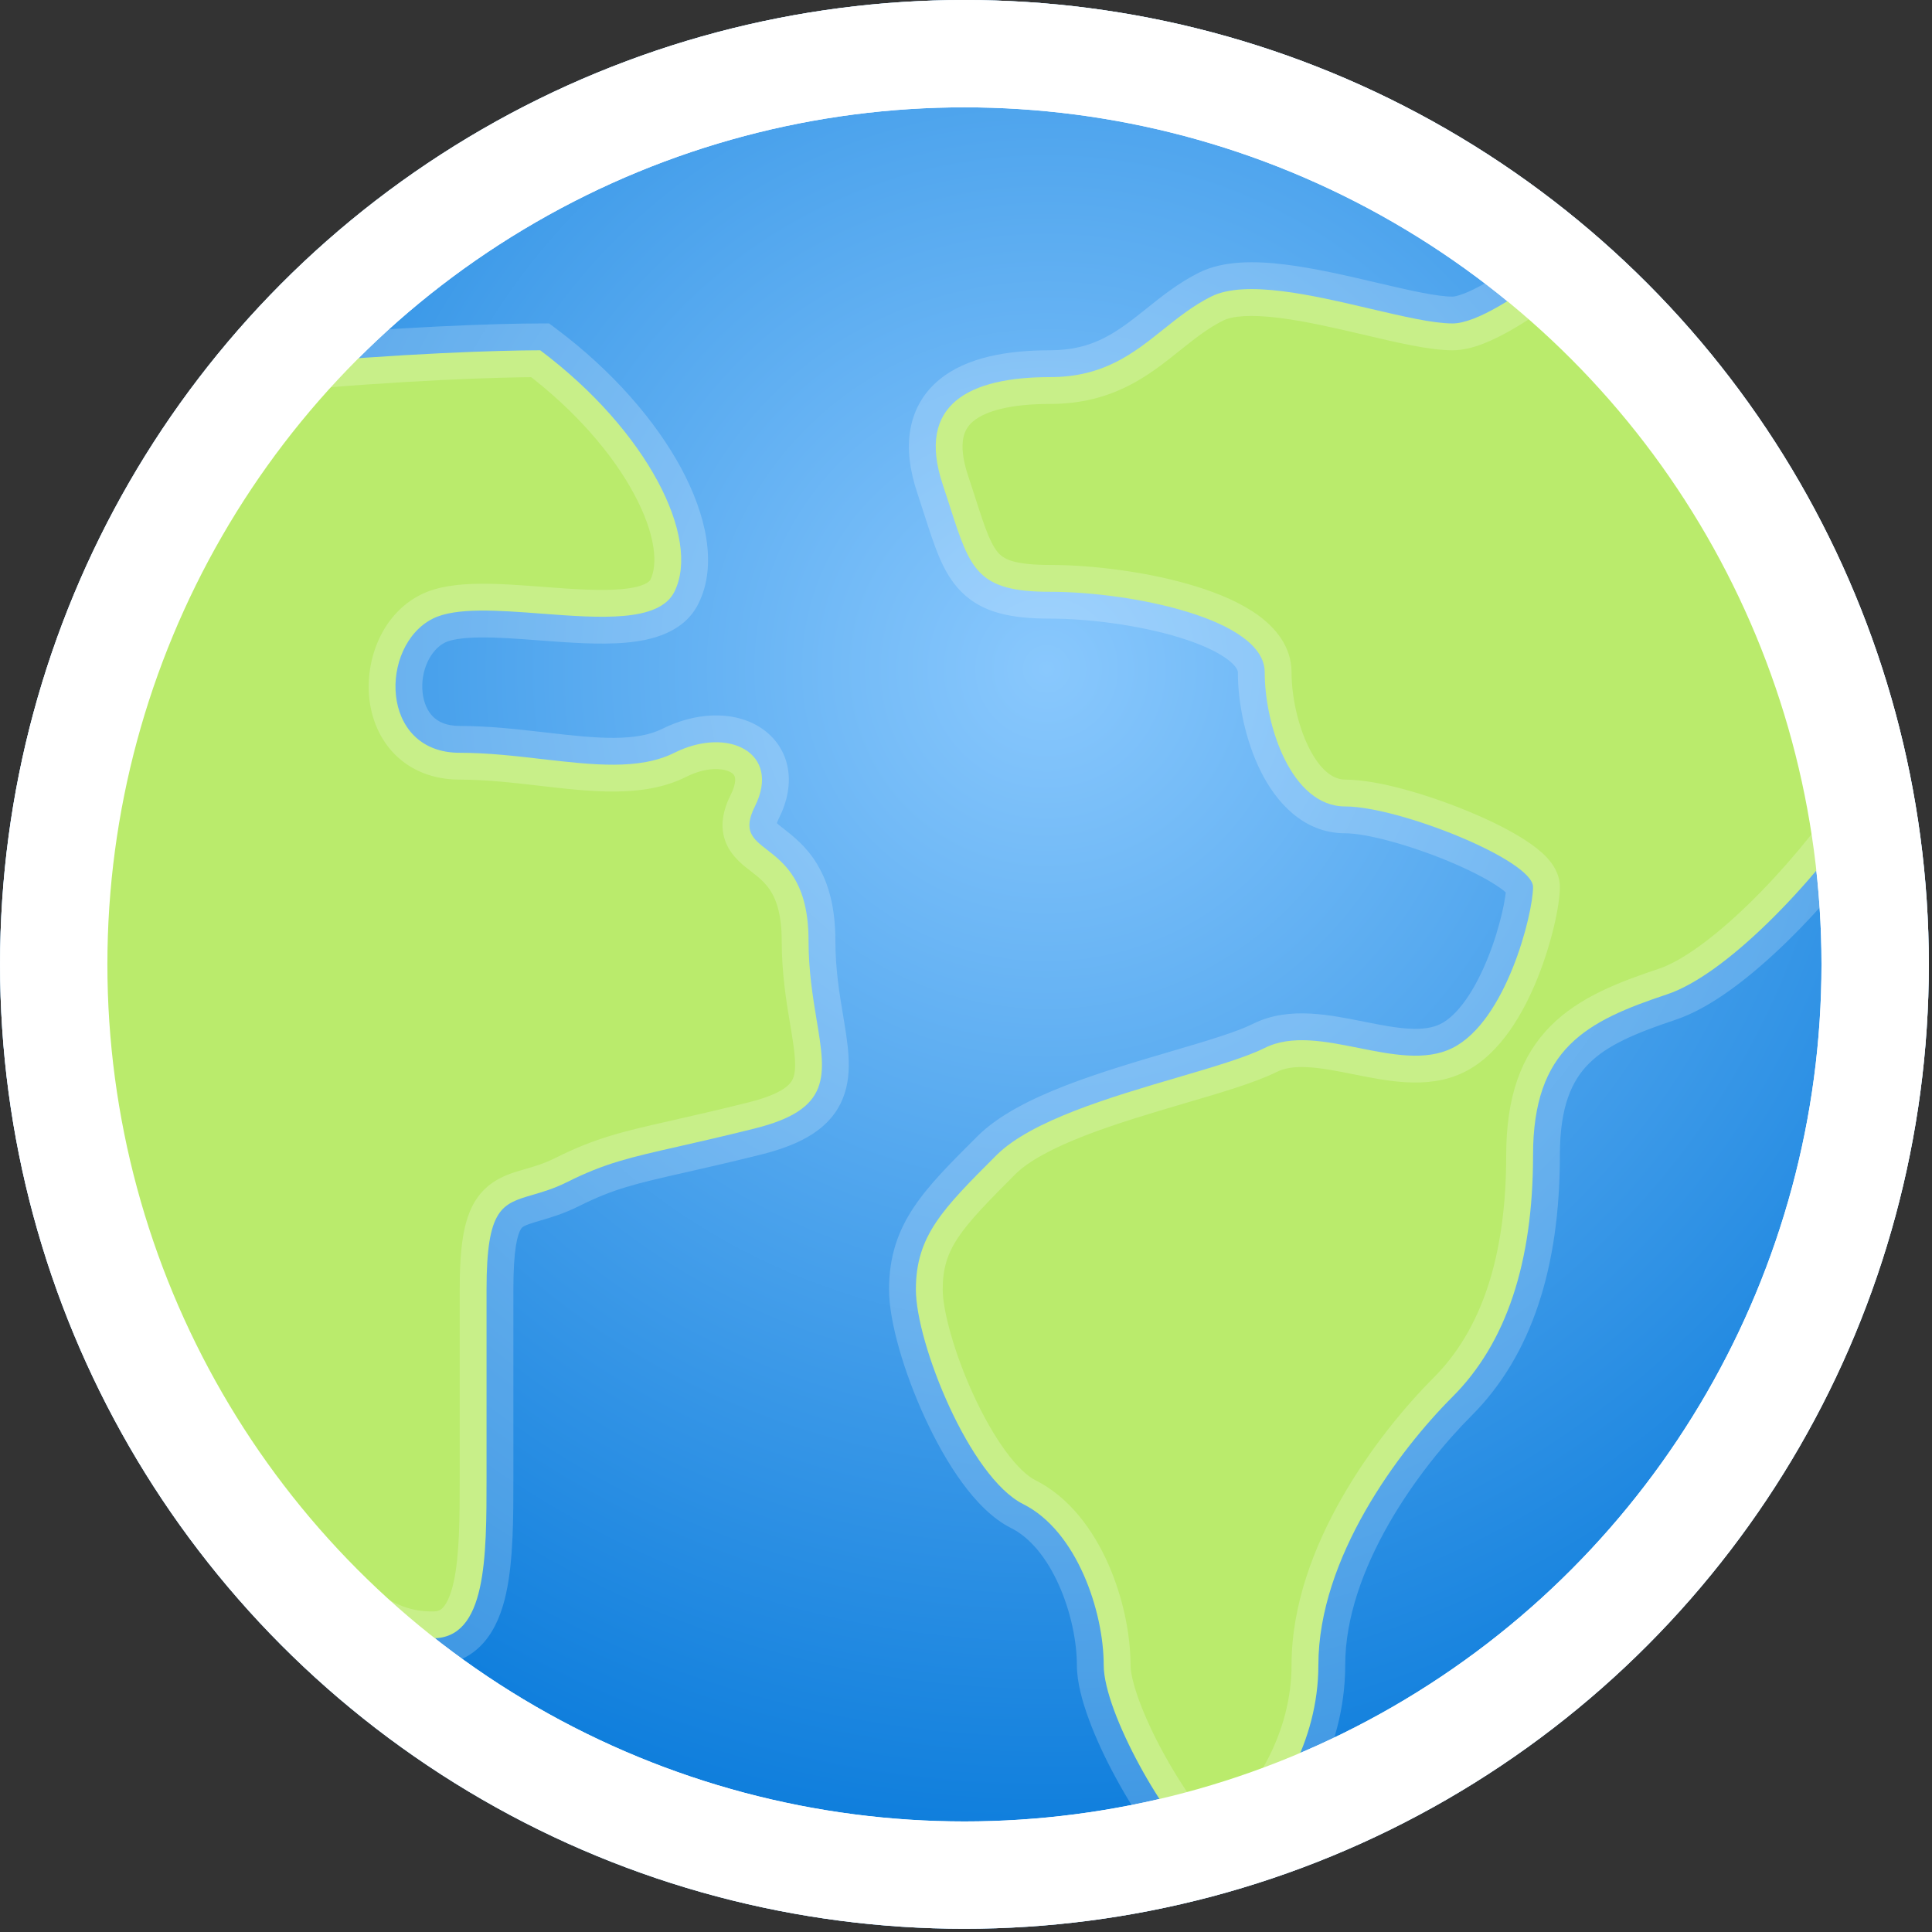 <svg width="36" height="36" viewBox="0 0 36 36" fill="none" xmlns="http://www.w3.org/2000/svg">
<rect x="0" y="0" width="36" height="36" fill="#333333" stroke="none"/>
<circle cx="17.971" cy="17.97" r="17.97" fill="url(#paint0_radial_10_1290)"/>
<circle cx="17.971" cy="17.97" r="16.97" fill="url(#paint1_radial_10_1290)" stroke="white" stroke-width="2"/>
<path fill-rule="evenodd" clip-rule="evenodd" d="M34.745 15.047C33.748 16.507 32.147 18.166 31.066 18.527C29.566 19.027 28.566 19.527 28.566 21.527C28.566 23.527 28.066 25.027 27.066 26.027C26.066 27.027 24.566 29.027 24.566 31.027C24.566 32.474 23.781 33.659 23.158 34.204C22.895 34.287 22.629 34.365 22.36 34.436C21.744 33.978 20.566 31.913 20.566 31.027C20.566 30.027 20.066 28.527 19.066 28.027C18.066 27.527 17.066 25.027 17.066 24.027C17.066 23.027 17.566 22.527 18.566 21.527C19.215 20.878 20.707 20.439 21.948 20.075C22.618 19.878 23.215 19.702 23.566 19.527C24.066 19.277 24.691 19.402 25.316 19.527C25.941 19.652 26.566 19.777 27.066 19.527C28.066 19.027 28.566 17.027 28.566 16.527C28.566 16.027 26.066 15.027 25.066 15.027C24.066 15.027 23.566 13.527 23.566 12.527C23.566 11.527 21.066 11.027 19.566 11.027C18.211 11.027 18.08 10.619 17.699 9.435C17.658 9.308 17.614 9.172 17.566 9.027C17.066 7.527 18.066 7.027 19.566 7.027C20.566 7.027 21.122 6.582 21.677 6.138L21.677 6.138C21.955 5.916 22.233 5.694 22.566 5.527C23.205 5.207 24.457 5.5 25.538 5.754C26.149 5.897 26.705 6.027 27.066 6.027C27.506 6.027 28.3 5.514 28.952 4.998C31.937 7.514 34.043 11.039 34.745 15.047ZM5.216 6.794C7.471 6.586 9.299 6.527 10.066 6.527C12.066 8.027 13.066 10.027 12.566 11.027C12.279 11.6 11.172 11.516 10.09 11.434C9.284 11.373 8.493 11.313 8.066 11.527C7.066 12.027 7.066 14.027 8.566 14.027C9.086 14.027 9.606 14.087 10.105 14.145L10.105 14.145C11.046 14.253 11.912 14.354 12.566 14.027C13.566 13.527 14.566 14.027 14.066 15.027C13.839 15.481 14.024 15.626 14.295 15.836C14.62 16.089 15.066 16.436 15.066 17.527C15.066 18.098 15.148 18.588 15.217 19.008C15.392 20.057 15.494 20.67 14.066 21.027C13.48 21.173 13.023 21.277 12.644 21.363C11.73 21.57 11.273 21.673 10.566 22.027C10.322 22.149 10.107 22.211 9.923 22.265C9.352 22.432 9.066 22.515 9.066 24.027V27.527V27.528C9.066 29.028 9.066 30.527 8.066 30.527C7.122 30.527 6.178 30.081 3.13 26.244C1.773 23.802 1 20.991 1 18C1 13.707 2.591 9.786 5.216 6.794Z" fill="#BAEB6C"/>
<path d="M34.745 15.047L35.158 15.329L35.272 15.161L35.237 14.961L34.745 15.047ZM31.066 18.527L31.224 19.001L31.066 18.527ZM23.158 34.204L23.309 34.68L23.408 34.648L23.487 34.58L23.158 34.204ZM22.36 34.436L22.062 34.837L22.255 34.981L22.488 34.919L22.36 34.436ZM21.948 20.075L21.807 19.595L21.948 20.075ZM23.566 19.527L23.342 19.08L23.566 19.527ZM25.316 19.527L25.414 19.037L25.316 19.527ZM27.066 19.527L27.29 19.974L27.066 19.527ZM17.699 9.435L17.223 9.588L17.223 9.588L17.699 9.435ZM17.566 9.027L17.092 9.185L17.092 9.185L17.566 9.027ZM21.677 6.138L21.989 6.528L21.992 6.526L21.677 6.138ZM21.677 6.138L21.365 5.747L21.362 5.75L21.677 6.138ZM22.566 5.527L22.79 5.974V5.974L22.566 5.527ZM25.538 5.754L25.424 6.24L25.424 6.24L25.538 5.754ZM28.952 4.998L29.275 4.615L28.962 4.352L28.642 4.605L28.952 4.998ZM10.066 6.527L10.366 6.127L10.233 6.027H10.066V6.527ZM5.216 6.794L5.17 6.296L4.972 6.314L4.84 6.464L5.216 6.794ZM12.566 11.027L12.119 10.803H12.119L12.566 11.027ZM10.09 11.434L10.052 11.933L10.09 11.434ZM8.066 11.527L8.29 11.974L8.066 11.527ZM10.105 14.145L10.203 13.654L10.183 13.65L10.163 13.648L10.105 14.145ZM10.105 14.145L10.007 14.635L10.027 14.639L10.048 14.641L10.105 14.145ZM12.566 14.027L12.342 13.58L12.566 14.027ZM14.295 15.836L13.988 16.231L14.295 15.836ZM14.066 21.027L14.187 21.512H14.187L14.066 21.027ZM12.644 21.363L12.755 21.85H12.755L12.644 21.363ZM10.566 22.027L10.342 21.58L10.342 21.58L10.566 22.027ZM9.923 22.265L10.063 22.745L9.923 22.265ZM3.13 26.244L2.693 26.487L2.712 26.523L2.738 26.555L3.13 26.244ZM34.332 14.765C33.852 15.469 33.224 16.223 32.588 16.841C31.938 17.474 31.335 17.91 30.908 18.052L31.224 19.001C31.878 18.783 32.616 18.209 33.286 17.558C33.97 16.891 34.641 16.086 35.158 15.329L34.332 14.765ZM30.908 18.052C30.163 18.301 29.43 18.58 28.9 19.111C28.342 19.669 28.066 20.438 28.066 21.527H29.066C29.066 20.616 29.29 20.134 29.607 19.818C29.951 19.474 30.469 19.253 31.224 19.001L30.908 18.052ZM28.066 21.527C28.066 23.45 27.586 24.8 26.712 25.673L27.419 26.38C28.546 25.254 29.066 23.604 29.066 21.527H28.066ZM26.712 25.673C26.187 26.199 25.533 26.984 25.007 27.904C24.483 28.82 24.066 29.907 24.066 31.027H25.066C25.066 30.146 25.399 29.234 25.875 28.4C26.349 27.57 26.945 26.855 27.419 26.38L26.712 25.673ZM24.066 31.027C24.066 32.301 23.366 33.357 22.829 33.827L23.487 34.58C24.196 33.96 25.066 32.646 25.066 31.027H24.066ZM23.006 33.727C22.751 33.808 22.493 33.883 22.232 33.952L22.488 34.919C22.765 34.846 23.038 34.766 23.309 34.68L23.006 33.727ZM22.659 34.035C22.568 33.967 22.415 33.803 22.225 33.541C22.042 33.289 21.849 32.979 21.672 32.653C21.494 32.327 21.339 31.994 21.229 31.696C21.115 31.386 21.066 31.158 21.066 31.027H20.066C20.066 31.339 20.165 31.701 20.291 32.042C20.421 32.395 20.598 32.773 20.793 33.13C20.987 33.489 21.204 33.836 21.415 34.128C21.619 34.409 21.845 34.675 22.062 34.837L22.659 34.035ZM21.066 31.027C21.066 30.454 20.925 29.76 20.648 29.136C20.373 28.518 19.934 27.902 19.29 27.58L18.842 28.474C19.198 28.652 19.509 29.035 19.734 29.542C19.957 30.043 20.066 30.599 20.066 31.027H21.066ZM19.29 27.58C19.145 27.507 18.952 27.332 18.735 27.036C18.526 26.75 18.323 26.39 18.145 26.005C17.78 25.214 17.566 24.418 17.566 24.027H16.566C16.566 24.636 16.852 25.59 17.237 26.424C17.434 26.851 17.669 27.273 17.928 27.627C18.18 27.971 18.487 28.297 18.842 28.474L19.29 27.58ZM17.566 24.027C17.566 23.266 17.891 22.909 18.919 21.88L18.212 21.173C17.241 22.145 16.566 22.787 16.566 24.027H17.566ZM18.919 21.88C19.166 21.634 19.616 21.393 20.216 21.16C20.802 20.933 21.465 20.738 22.089 20.554L21.807 19.595C21.191 19.776 20.487 19.983 19.854 20.228C19.236 20.468 18.616 20.77 18.212 21.173L18.919 21.88ZM22.089 20.554C22.737 20.364 23.389 20.174 23.79 19.974L23.342 19.08C23.042 19.23 22.5 19.391 21.807 19.595L22.089 20.554ZM23.79 19.974C23.933 19.902 24.118 19.872 24.368 19.886C24.622 19.899 24.898 19.953 25.218 20.017L25.414 19.037C25.109 18.976 24.76 18.905 24.42 18.887C24.076 18.869 23.699 18.901 23.342 19.08L23.79 19.974ZM25.218 20.017C25.523 20.078 25.872 20.149 26.212 20.167C26.556 20.185 26.933 20.152 27.29 19.974L26.842 19.08C26.698 19.151 26.514 19.181 26.264 19.168C26.01 19.155 25.734 19.101 25.414 19.037L25.218 20.017ZM27.29 19.974C27.64 19.799 27.916 19.509 28.131 19.206C28.347 18.899 28.521 18.549 28.655 18.213C28.917 17.557 29.066 16.865 29.066 16.527L28.066 16.527C28.066 16.689 27.965 17.247 27.727 17.841C27.611 18.13 27.472 18.405 27.314 18.629C27.153 18.857 26.992 19.005 26.842 19.08L27.29 19.974ZM29.066 16.527C29.066 16.268 28.915 16.077 28.822 15.977C28.713 15.861 28.575 15.756 28.434 15.664C28.148 15.476 27.774 15.29 27.383 15.128C26.99 14.964 26.563 14.816 26.165 14.708C25.777 14.603 25.382 14.527 25.066 14.527V15.527C25.25 15.527 25.543 15.576 25.904 15.674C26.256 15.769 26.642 15.902 26.999 16.051C27.358 16.201 27.671 16.359 27.885 16.5C27.994 16.571 28.059 16.626 28.091 16.66C28.139 16.711 28.066 16.661 28.066 16.527L29.066 16.527ZM25.066 14.527C24.853 14.527 24.608 14.369 24.388 13.928C24.177 13.505 24.066 12.959 24.066 12.527H23.066C23.066 13.095 23.205 13.798 23.494 14.376C23.773 14.935 24.279 15.527 25.066 15.527V14.527ZM24.066 12.527C24.066 12.046 23.762 11.696 23.446 11.466C23.125 11.232 22.706 11.056 22.276 10.924C21.409 10.657 20.359 10.527 19.566 10.527V11.527C20.273 11.527 21.223 11.646 21.981 11.88C22.363 11.997 22.663 12.134 22.858 12.275C23.057 12.42 23.066 12.508 23.066 12.527H24.066ZM19.566 10.527C18.915 10.527 18.722 10.423 18.621 10.322C18.56 10.26 18.496 10.164 18.421 9.988C18.345 9.808 18.273 9.585 18.175 9.282L17.223 9.588C17.316 9.877 17.403 10.149 17.501 10.379C17.6 10.613 17.725 10.84 17.914 11.028C18.312 11.427 18.862 11.527 19.566 11.527V10.527ZM18.175 9.282C18.134 9.155 18.09 9.017 18.04 8.869L17.092 9.185C17.139 9.328 17.182 9.461 17.223 9.588L18.175 9.282ZM18.04 8.869C17.932 8.545 17.921 8.321 17.948 8.171C17.974 8.032 18.036 7.932 18.136 7.848C18.369 7.655 18.839 7.527 19.566 7.527V6.527C18.793 6.527 18.013 6.649 17.496 7.08C17.221 7.309 17.033 7.615 16.965 7.992C16.898 8.358 16.95 8.759 17.092 9.185L18.04 8.869ZM19.566 7.527C20.752 7.527 21.427 6.978 21.989 6.528L21.365 5.748C20.816 6.187 20.38 6.527 19.566 6.527V7.527ZM21.992 6.526L21.992 6.526L21.362 5.75L21.362 5.75L21.992 6.526ZM21.989 6.528C22.273 6.302 22.511 6.113 22.79 5.974L22.342 5.08C21.954 5.274 21.637 5.53 21.365 5.748L21.989 6.528ZM22.79 5.974C22.965 5.886 23.305 5.858 23.825 5.922C24.321 5.983 24.877 6.112 25.424 6.24L25.652 5.267C25.118 5.142 24.507 4.998 23.947 4.929C23.412 4.863 22.806 4.848 22.342 5.08L22.79 5.974ZM25.424 6.24C26.006 6.377 26.632 6.527 27.066 6.527V5.527C26.778 5.527 26.291 5.417 25.652 5.267L25.424 6.24ZM27.066 6.527C27.263 6.527 27.461 6.472 27.634 6.406C27.812 6.337 27.997 6.244 28.179 6.139C28.542 5.93 28.925 5.657 29.263 5.39L28.642 4.605C28.327 4.855 27.987 5.096 27.68 5.273C27.527 5.361 27.39 5.428 27.276 5.472C27.155 5.518 27.089 5.527 27.066 5.527V6.527ZM28.63 5.38C31.527 7.823 33.571 11.244 34.252 15.133L35.237 14.961C34.514 10.834 32.346 7.205 29.275 4.615L28.63 5.38ZM10.066 6.027C9.281 6.027 7.438 6.087 5.17 6.296L5.262 7.292C7.504 7.085 9.316 7.027 10.066 7.027V6.027ZM13.013 11.25C13.376 10.524 13.152 9.579 12.694 8.727C12.217 7.842 11.416 6.914 10.366 6.127L9.766 6.927C10.716 7.64 11.415 8.461 11.813 9.201C12.23 9.975 12.256 10.529 12.119 10.803L13.013 11.25ZM10.052 11.933C10.58 11.973 11.173 12.019 11.671 11.974C12.133 11.932 12.741 11.795 13.013 11.25L12.119 10.803C12.104 10.832 12.016 10.939 11.581 10.978C11.183 11.014 10.681 10.978 10.128 10.936L10.052 11.933ZM8.29 11.974C8.395 11.921 8.602 11.882 8.942 11.878C9.267 11.874 9.643 11.902 10.052 11.933L10.128 10.936C9.73 10.906 9.308 10.873 8.93 10.878C8.566 10.882 8.164 10.919 7.842 11.08L8.29 11.974ZM8.566 13.527C8.31 13.527 8.16 13.445 8.068 13.353C7.968 13.253 7.897 13.101 7.875 12.909C7.829 12.494 8.026 12.106 8.29 11.974L7.842 11.08C7.106 11.448 6.803 12.31 6.882 13.02C6.923 13.39 7.07 13.769 7.361 14.06C7.659 14.358 8.072 14.527 8.566 14.527V13.527ZM10.163 13.648C9.668 13.591 9.12 13.527 8.566 13.527V14.527C9.052 14.527 9.544 14.583 10.048 14.641L10.163 13.648ZM10.203 13.654L10.203 13.654L10.007 14.635L10.007 14.635L10.203 13.654ZM12.342 13.58C12.112 13.695 11.819 13.747 11.441 13.749C11.061 13.751 10.64 13.703 10.163 13.648L10.048 14.641C10.511 14.695 10.994 14.751 11.446 14.749C11.9 14.747 12.366 14.686 12.789 14.474L12.342 13.58ZM14.513 15.25C14.674 14.928 14.741 14.592 14.672 14.272C14.6 13.944 14.398 13.693 14.136 13.536C13.632 13.233 12.942 13.28 12.342 13.58L12.789 14.474C13.189 14.274 13.499 14.32 13.621 14.393C13.671 14.423 13.688 14.453 13.694 14.485C13.703 14.524 13.708 14.625 13.619 14.803L14.513 15.25ZM14.602 15.442C14.529 15.385 14.49 15.354 14.461 15.326C14.435 15.301 14.443 15.302 14.452 15.324C14.457 15.335 14.461 15.349 14.463 15.362C14.464 15.374 14.463 15.38 14.464 15.379C14.465 15.372 14.472 15.333 14.513 15.25L13.619 14.803C13.475 15.09 13.398 15.407 13.535 15.723C13.649 15.983 13.885 16.151 13.988 16.231L14.602 15.442ZM15.566 17.527C15.566 16.911 15.439 16.458 15.231 16.111C15.027 15.768 14.765 15.569 14.602 15.442L13.988 16.231C14.15 16.357 14.273 16.457 14.373 16.624C14.47 16.785 14.566 17.052 14.566 17.527H15.566ZM15.711 18.926C15.64 18.505 15.566 18.052 15.566 17.527H14.566C14.566 18.144 14.654 18.671 14.724 19.09L15.711 18.926ZM14.187 21.512C14.945 21.322 15.484 21.022 15.707 20.462C15.811 20.203 15.825 19.934 15.811 19.688C15.798 19.445 15.753 19.18 15.711 18.926L14.724 19.09C14.769 19.36 14.803 19.566 14.813 19.744C14.823 19.919 14.806 20.023 14.778 20.092C14.74 20.189 14.615 20.374 13.945 20.542L14.187 21.512ZM12.755 21.85C13.134 21.764 13.595 21.66 14.187 21.512L13.945 20.542C13.364 20.687 12.912 20.789 12.534 20.875L12.755 21.85ZM10.789 22.474C11.437 22.15 11.841 22.057 12.755 21.85L12.534 20.875C11.619 21.082 11.109 21.196 10.342 21.58L10.789 22.474ZM10.063 22.745C10.248 22.691 10.501 22.618 10.789 22.474L10.342 21.58C10.142 21.68 9.967 21.732 9.783 21.785L10.063 22.745ZM9.566 24.027C9.566 23.265 9.645 23.001 9.705 22.905C9.732 22.861 9.747 22.837 10.063 22.745L9.783 21.785C9.527 21.86 9.114 21.96 8.855 22.378C8.629 22.743 8.566 23.277 8.566 24.027H9.566ZM9.566 27.527V24.027H8.566V27.527H9.566ZM9.566 27.528V27.527H8.566V27.528H9.566ZM8.066 31.027C8.461 31.027 8.788 30.87 9.024 30.595C9.241 30.341 9.359 30.015 9.429 29.698C9.568 29.071 9.566 28.258 9.566 27.528H8.566C8.566 28.298 8.563 28.985 8.453 29.481C8.398 29.727 8.328 29.869 8.264 29.944C8.219 29.997 8.171 30.027 8.066 30.027V31.027ZM2.738 26.555C4.265 28.477 5.292 29.586 6.073 30.214C6.469 30.532 6.816 30.739 7.148 30.865C7.486 30.993 7.785 31.027 8.066 31.027V30.027C7.875 30.027 7.702 30.005 7.502 29.93C7.296 29.852 7.04 29.708 6.7 29.435C6.011 28.881 5.043 27.849 3.521 25.933L2.738 26.555ZM3.567 26.002C2.25 23.632 1.5 20.904 1.5 18H0.5C0.5 21.079 1.296 23.973 2.693 26.487L3.567 26.002ZM1.5 18C1.5 13.833 3.044 10.028 5.592 7.124L4.84 6.464C2.139 9.544 0.5 13.581 0.5 18H1.5Z" fill="white" fill-opacity="0.2"/>
<circle cx="17.971" cy="17.97" r="16.97" stroke="white" stroke-width="2"/>
<defs>
<radialGradient id="paint0_radial_10_1290" cx="0" cy="0" r="1" gradientUnits="userSpaceOnUse" gradientTransform="translate(19.5 12.5) rotate(126.634) scale(24.3)">
<stop stop-color="#89C8FD"/>
<stop offset="1" stop-color="#0075D8"/>
</radialGradient>
<radialGradient id="paint1_radial_10_1290" cx="0" cy="0" r="1" gradientUnits="userSpaceOnUse" gradientTransform="translate(19.5 12.5) rotate(126.634) scale(24.3)">
<stop stop-color="#89C8FD"/>
<stop offset="1" stop-color="#0075D8"/>
</radialGradient>
</defs>
</svg>
